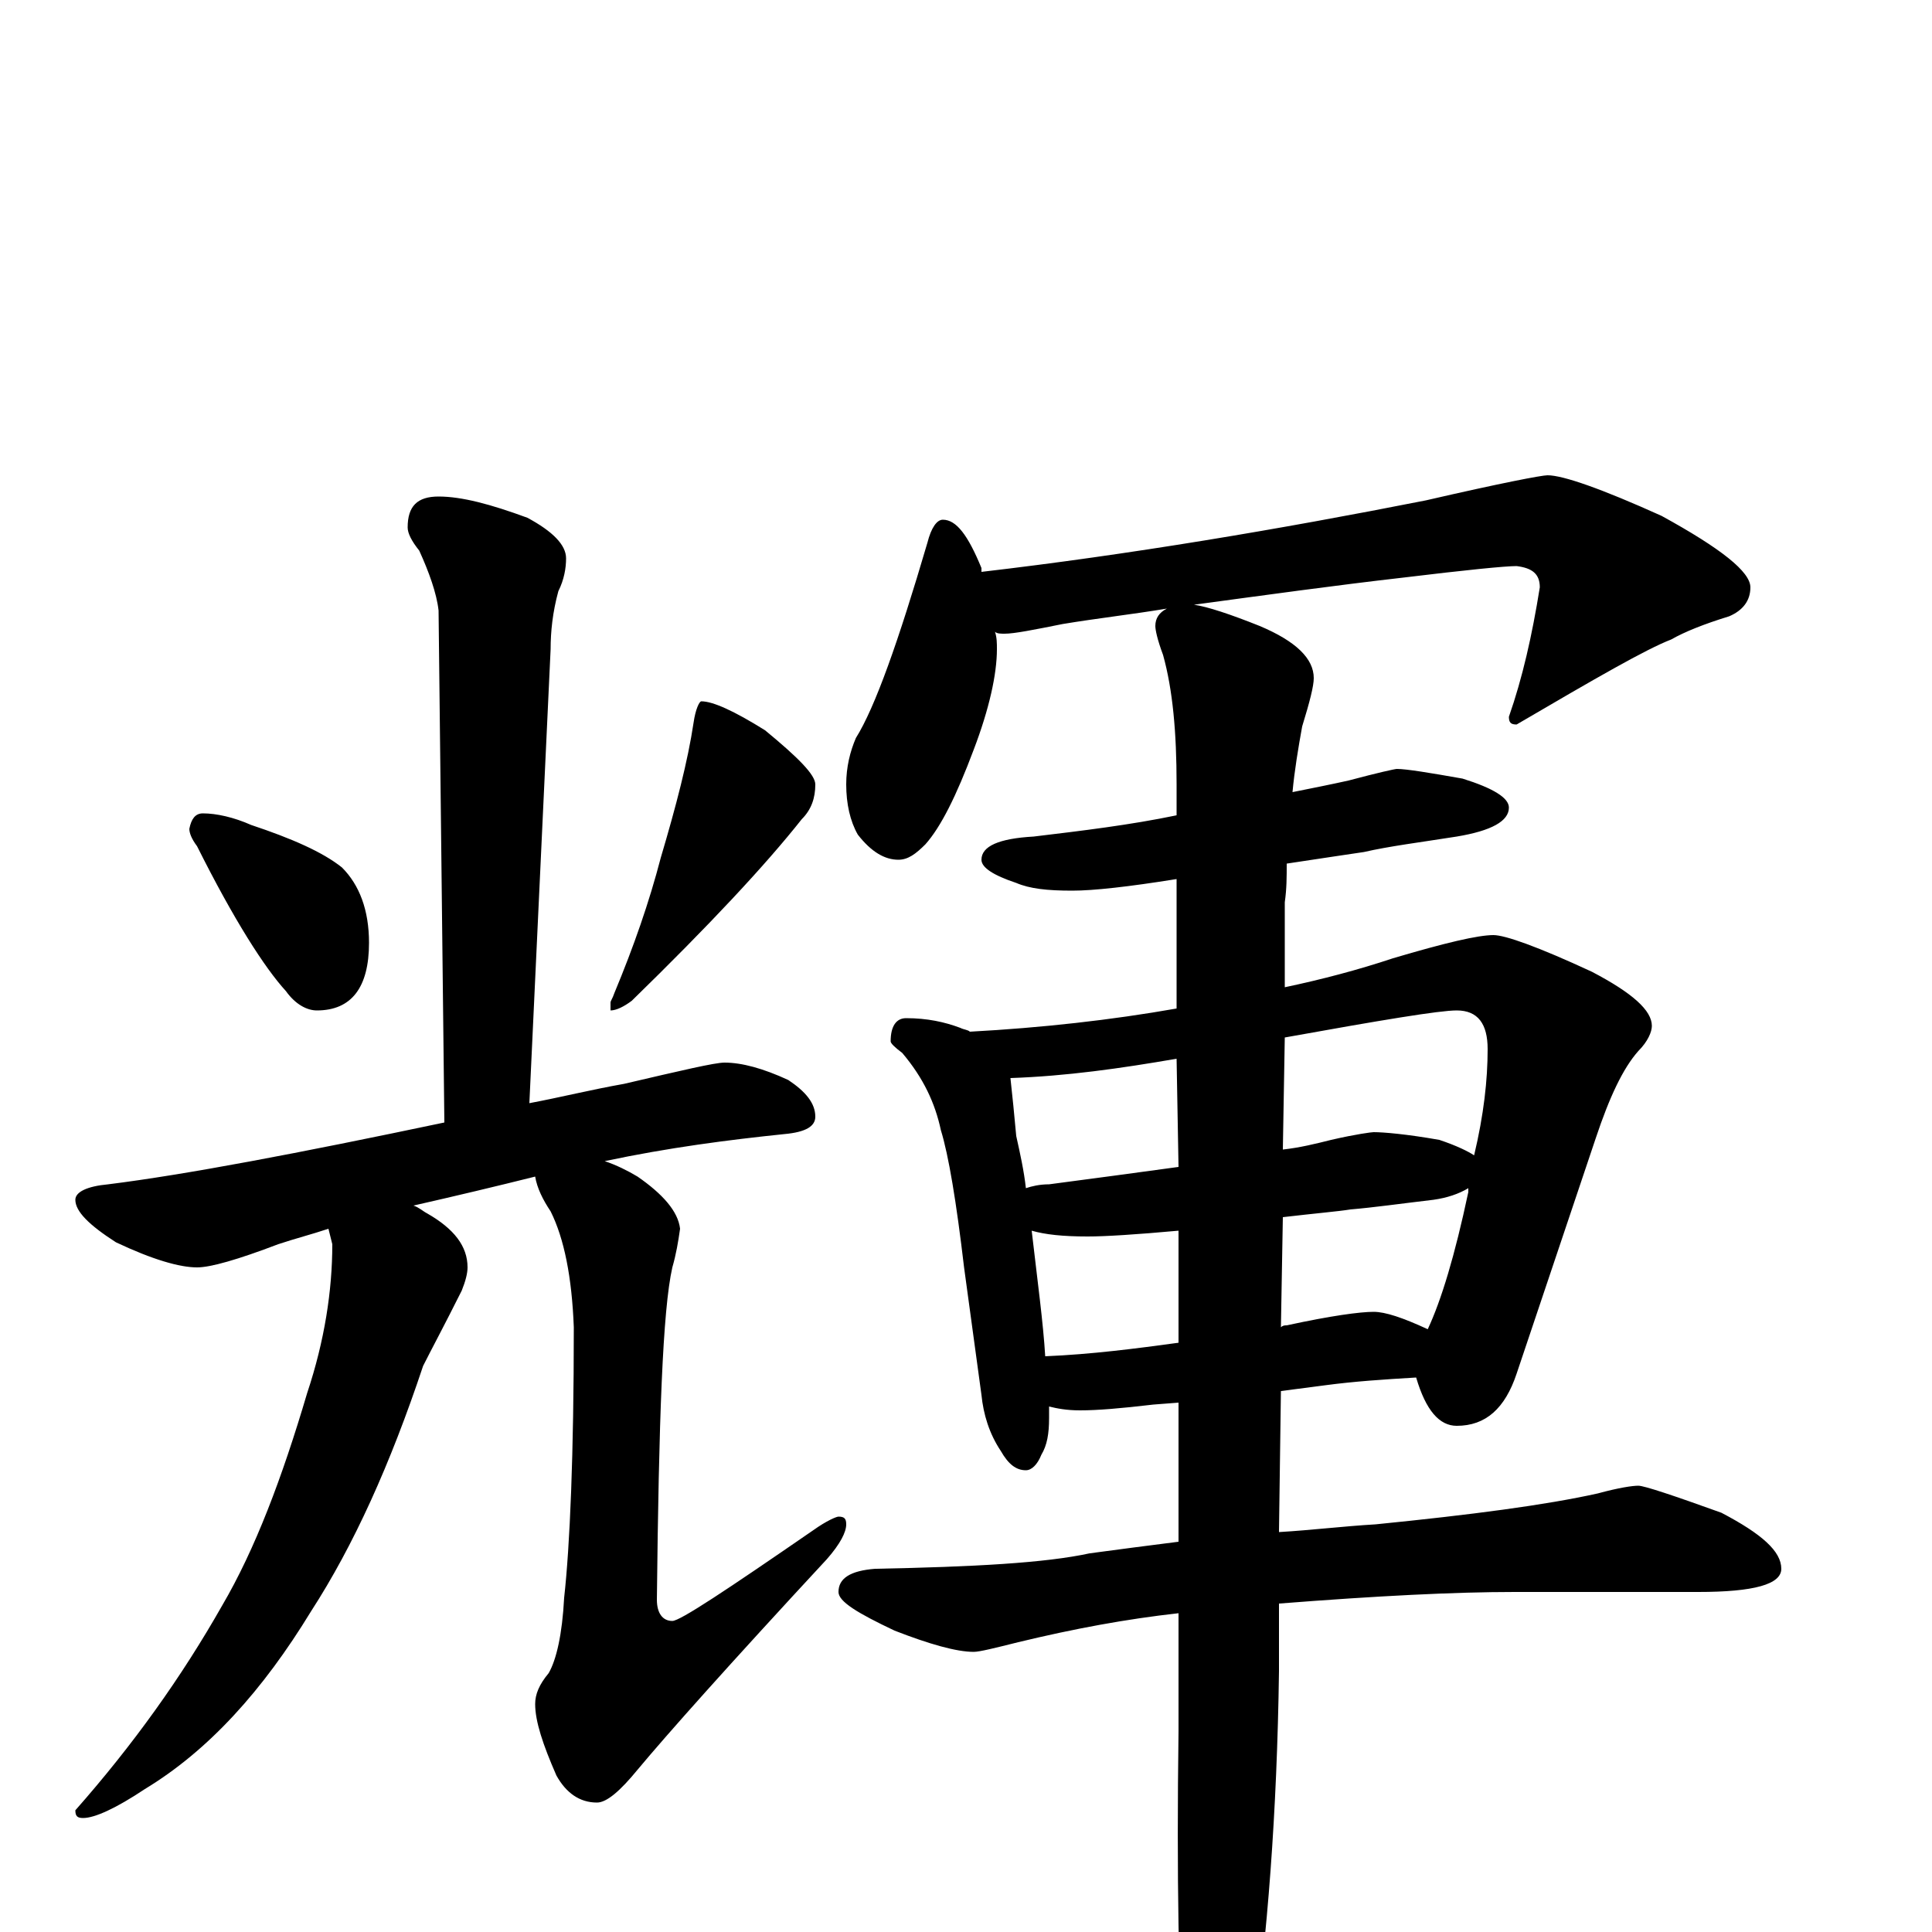 <?xml version="1.0" encoding="utf-8" ?>
<!DOCTYPE svg PUBLIC "-//W3C//DTD SVG 1.1//EN" "http://www.w3.org/Graphics/SVG/1.1/DTD/svg11.dtd">
<svg version="1.1" id="Layer_1" xmlns="http://www.w3.org/2000/svg" xmlns:xlink="http://www.w3.org/1999/xlink" x="0px" y="145px" width="1000px" height="1000px" viewBox="0 0 1000 1000" enable-background="new 0 0 1000 1000" xml:space="preserve">
<g id="Layer_1">
<path id="glyph" transform="matrix(1 0 0 -1 0 1000)" d="M227,743C239,743 254,739 273,732C286,725 293,718 293,711C293,706 292,700 289,694C286,683 285,673 285,664l-11,-235C290,432 306,436 323,439C353,446 370,450 375,450C384,450 395,447 408,441C417,435 422,429 422,422C422,417 417,414 406,413C377,410 346,406 313,399C319,397 325,394 330,391C343,382 351,373 352,364C351,357 350,351 348,344C343,322 341,265 340,172C340,165 343,161 348,161C352,161 376,177 421,208C428,213 433,215 434,215C437,215 438,214 438,211C438,207 435,201 428,193C377,138 345,102 330,84C321,73 314,67 309,67C300,67 293,72 288,81C281,97 277,109 277,118C277,123 279,128 284,134C288,141 291,154 292,173C295,200 297,247 297,313C296,339 292,359 285,373C281,379 278,385 277,391C257,386 236,381 214,376C217,375 219,373 221,372C235,364 242,355 242,344C242,341 241,337 239,332C230,314 223,301 219,293C202,242 183,200 161,166C136,125 108,94 75,74C60,64 49,59 43,59C40,59 39,60 39,63C69,97 94,132 115,169C132,198 146,235 159,279C168,306 172,332 172,356l-2,8C161,361 153,359 144,356C123,348 109,344 102,344C93,344 79,348 60,357C46,366 39,373 39,379C39,383 45,386 56,387C96,392 154,403 230,419l-3,265C226,693 222,704 217,715C213,720 211,724 211,727C211,738 216,743 227,743M105,579C112,579 121,577 130,573C151,566 167,559 177,551C186,542 191,529 191,512C191,489 182,477 164,477C159,477 153,480 148,487C137,499 121,524 102,562C99,566 98,569 98,571C99,576 101,579 105,579M363,637C369,637 380,632 396,622C413,608 422,599 422,594C422,587 420,581 415,576C396,552 367,521 327,482C323,479 319,477 316,477l0,4C316,482 317,483 318,486C328,510 336,533 342,556C350,583 356,606 359,626C360,633 362,637 363,637M488,731C495,731 501,723 508,706C508,705 508,705 508,704C585,713 662,726 738,741C777,750 798,754 801,754C809,754 829,747 860,733C891,716 906,704 906,696C906,689 902,684 895,681C882,677 872,673 865,669C852,664 826,649 785,625C782,625 781,626 781,629C788,649 793,671 797,696C797,703 793,706 785,707C779,707 759,705 726,701C691,697 655,692 618,687C625,686 637,682 652,676C671,668 680,659 680,649C680,645 678,637 674,624C672,613 670,601 669,590C679,592 689,594 698,596C713,600 722,602 723,602C728,602 740,600 757,597C773,592 781,587 781,582C781,575 772,570 754,567C735,564 719,562 706,559C699,558 686,556 666,553C666,546 666,540 665,533l0,-44C684,493 703,498 721,504C748,512 765,516 773,516C779,516 796,510 824,497C845,486 855,477 855,469C855,466 853,461 848,456C840,447 833,432 826,411l-41,-122C779,271 769,262 754,262C745,262 738,270 733,287C716,286 701,285 686,283l-23,-3l-1,-73C679,208 695,210 712,211C762,216 800,221 827,227C838,230 845,231 848,231C851,231 866,226 891,217C912,206 922,197 922,188C922,180 908,176 879,176l-95,0C753,176 713,174 662,170l0,-35C661,62 656,-3 648,-58C641,-89 634,-105 629,-105C622,-105 617,-95 613,-74C610,-30 609,29 610,104l0,61C583,162 556,157 527,150C515,147 507,145 504,145C495,145 481,149 463,156C444,165 434,171 434,176C434,183 440,187 453,188C504,189 541,191 564,196C579,198 594,200 610,202l0,72l-13,-1C580,271 568,270 559,270C552,270 547,271 543,272C543,270 543,268 543,266C543,258 542,252 539,247C537,242 534,239 531,239C526,239 522,242 518,249C512,258 509,268 508,278l-9,66C495,378 491,402 487,415C484,429 478,442 467,455C463,458 461,460 461,461C461,469 464,473 469,473C480,473 489,471 497,468C499,467 501,467 502,466C539,468 575,472 609,478l0,67C584,541 566,539 555,539C542,539 533,540 526,543C514,547 508,551 508,555C508,562 517,566 535,567C560,570 585,573 609,578l0,16C609,621 607,643 602,661C599,669 598,674 598,676C598,680 600,683 604,685C586,682 568,680 550,677C535,674 525,672 520,672C518,672 516,672 515,673C516,670 516,667 516,664C516,651 512,633 504,612C495,588 487,572 479,563C474,558 470,555 465,555C458,555 451,559 444,568C440,575 438,584 438,594C438,603 440,611 443,618C453,634 465,668 480,719C482,727 485,731 488,731M541,298C565,299 588,302 610,305l0,58C588,361 572,360 563,360C550,360 541,361 534,363C537,337 540,315 541,298M664,370l-1,-57C664,314 665,314 666,314C689,319 704,321 711,321C717,321 726,318 739,312C746,327 753,350 760,383C760,384 760,384 760,385C755,382 749,380 742,379C725,377 711,375 699,374C693,373 681,372 664,370M531,385C534,386 538,387 543,387C566,390 588,393 610,396l-1,56C580,447 552,443 523,442C524,433 525,423 526,412C528,403 530,394 531,385M665,463l-1,-58C673,406 681,408 689,410C702,413 710,414 711,414C716,414 728,413 745,410C754,407 760,404 763,402C768,423 770,441 770,457C770,470 765,477 754,477C745,477 715,472 665,463z"/>
</g>
</svg>
